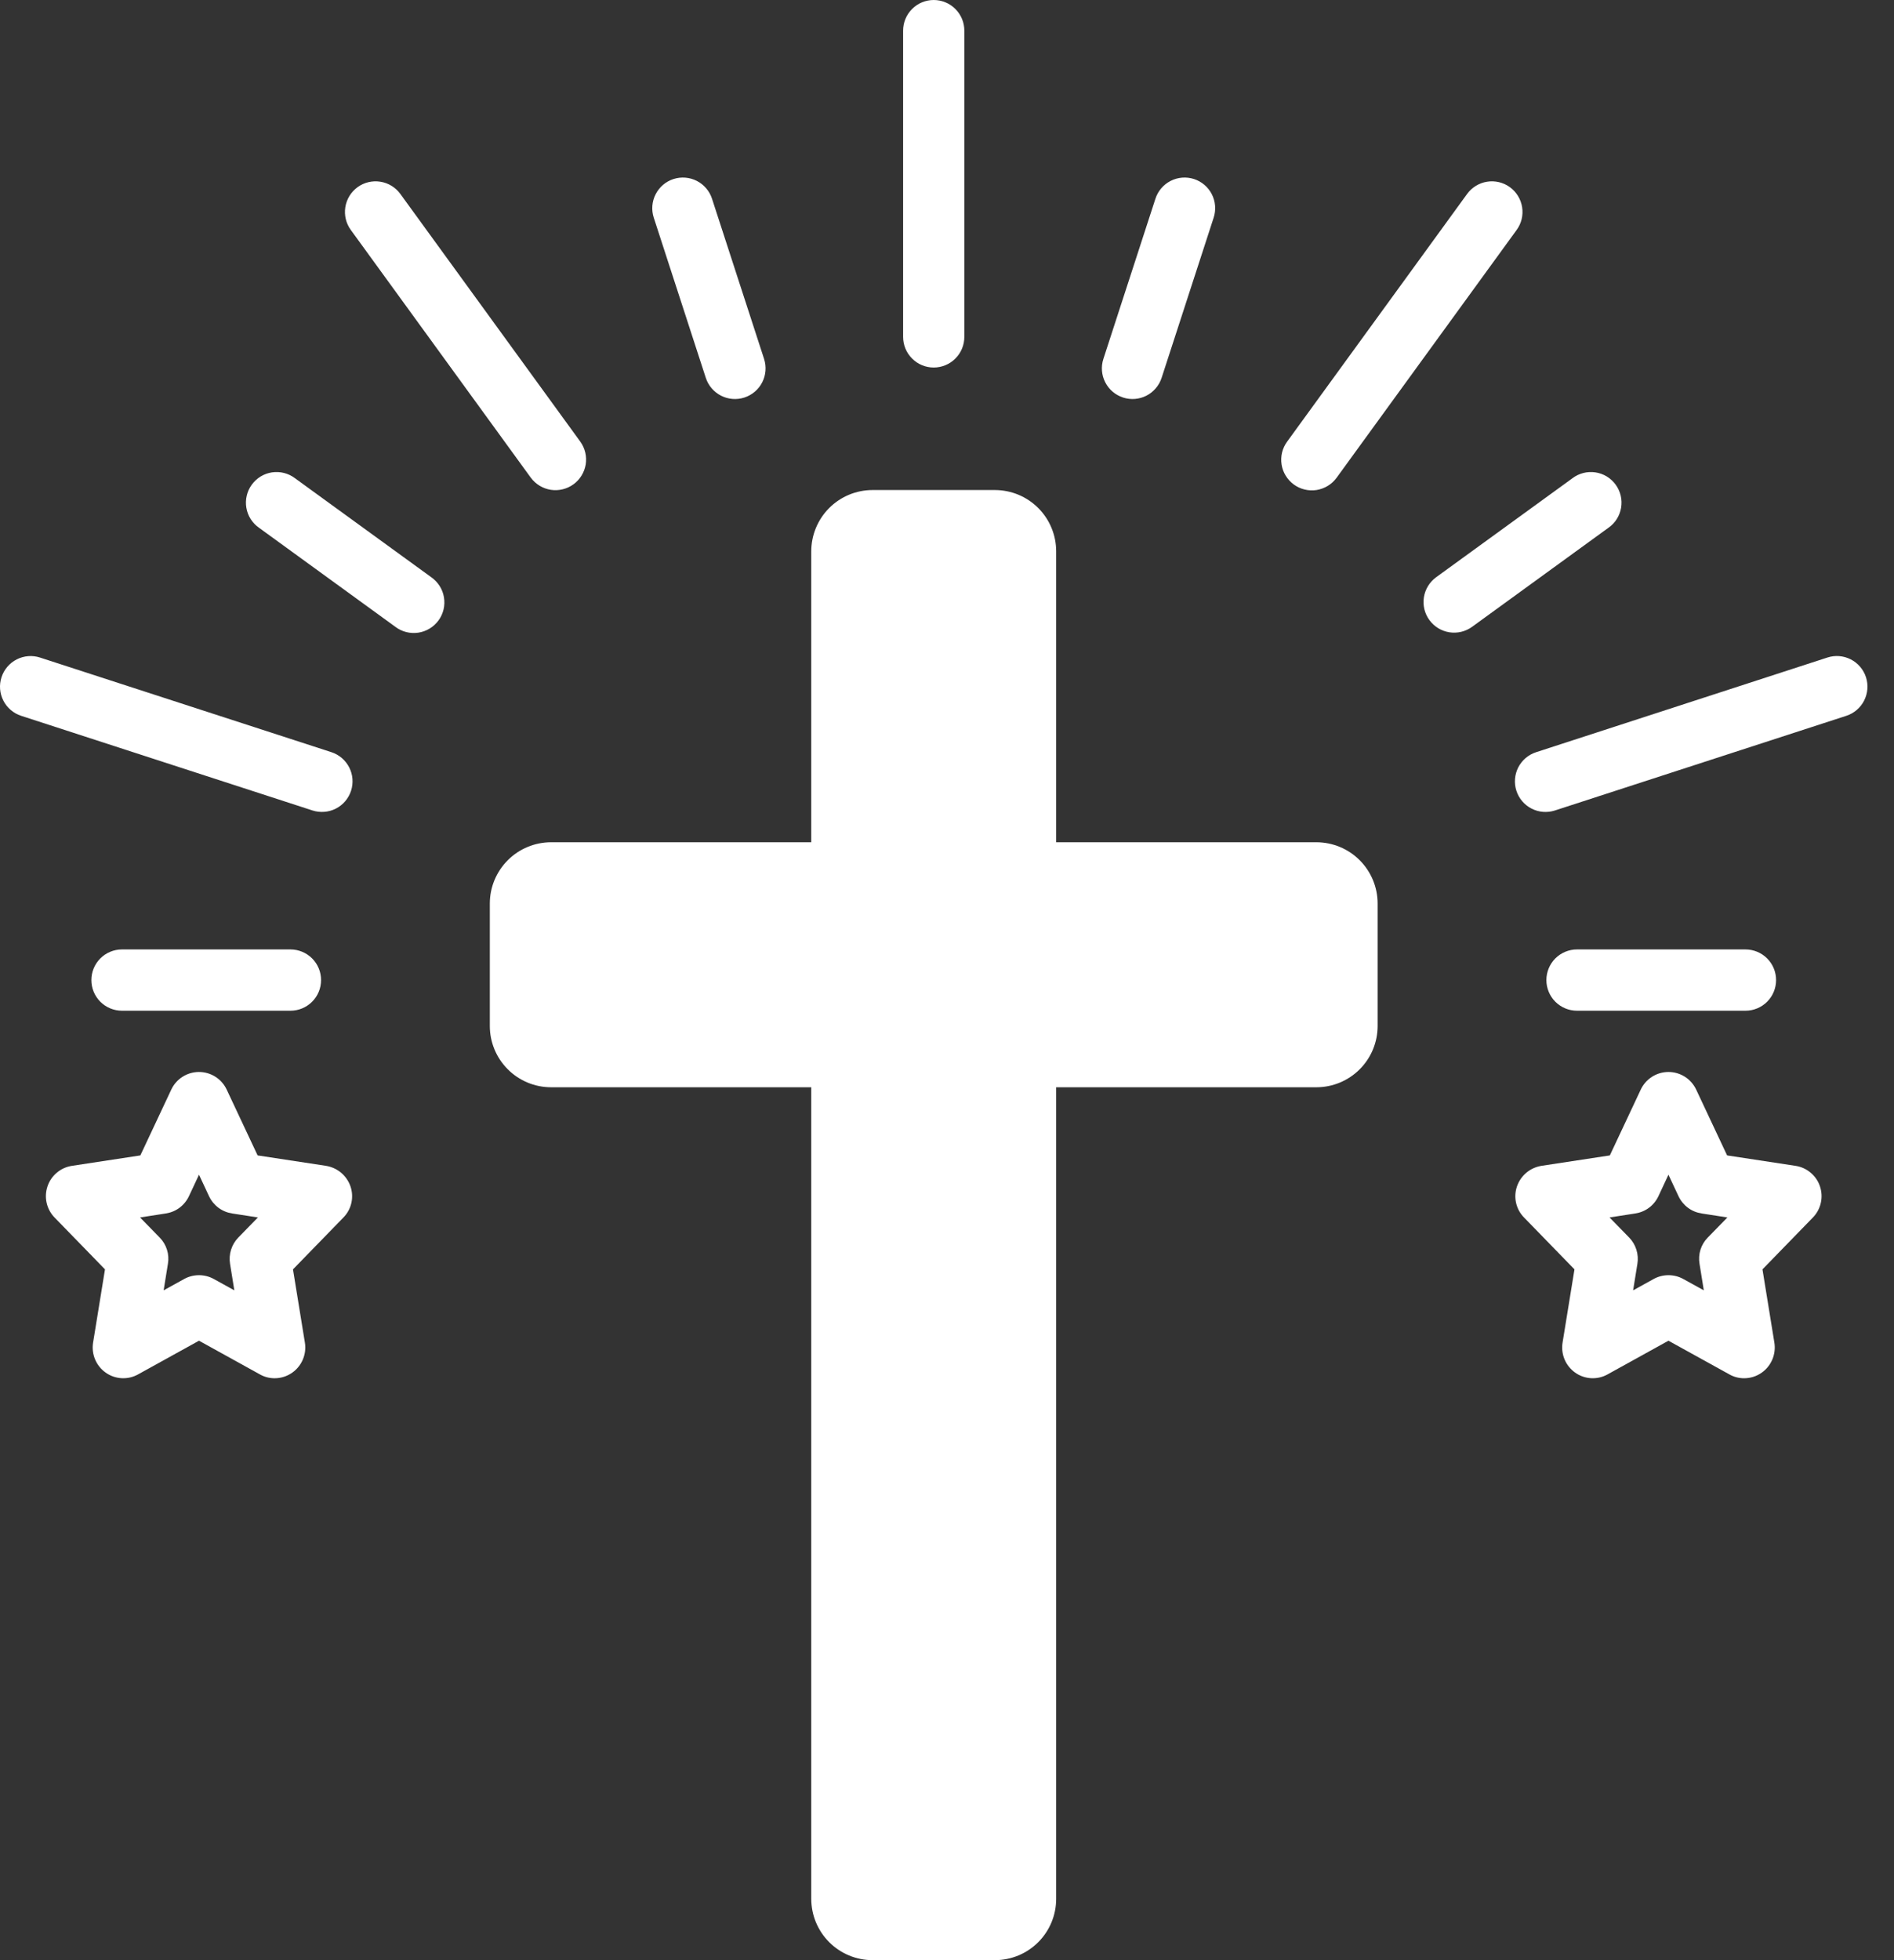 <svg width="58" height="60" viewBox="0 0 58 60" fill="none" xmlns="http://www.w3.org/2000/svg">
<rect x="0" y="0" width="58" height="60" fill="#333333" stroke="none"/>
<path d="M10.734 36.319C10.678 36.155 10.579 36.01 10.447 35.898C10.315 35.787 10.155 35.714 9.984 35.686L7.889 35.367L6.942 33.352C6.866 33.191 6.746 33.054 6.596 32.959C6.446 32.864 6.271 32.813 6.094 32.813C5.916 32.813 5.741 32.864 5.591 32.959C5.441 33.054 5.321 33.191 5.245 33.352L4.298 35.367L2.203 35.686C2.032 35.712 1.872 35.784 1.74 35.896C1.607 36.007 1.508 36.152 1.454 36.316C1.399 36.48 1.39 36.656 1.429 36.824C1.468 36.992 1.552 37.147 1.673 37.27L3.215 38.855L2.85 41.1C2.823 41.273 2.844 41.45 2.912 41.612C2.98 41.773 3.091 41.913 3.234 42.014C3.377 42.117 3.547 42.176 3.723 42.186C3.899 42.196 4.074 42.156 4.228 42.07L6.094 41.039L7.959 42.07C8.096 42.148 8.252 42.188 8.409 42.188C8.604 42.188 8.794 42.128 8.953 42.014C9.096 41.913 9.207 41.773 9.275 41.612C9.343 41.45 9.365 41.273 9.337 41.1L8.972 38.855L10.514 37.27C10.635 37.148 10.72 36.994 10.759 36.826C10.798 36.658 10.789 36.482 10.734 36.319ZM7.298 37.88C7.196 37.985 7.12 38.113 7.076 38.253C7.032 38.393 7.021 38.541 7.045 38.686L7.176 39.497L6.548 39.15C6.409 39.073 6.253 39.033 6.094 39.033C5.934 39.033 5.778 39.073 5.639 39.15L5.011 39.497L5.142 38.686C5.167 38.541 5.157 38.392 5.113 38.252C5.069 38.112 4.992 37.984 4.889 37.88L4.289 37.266L5.076 37.144C5.228 37.121 5.373 37.062 5.496 36.97C5.619 36.878 5.718 36.758 5.784 36.619L6.094 35.958L6.403 36.619C6.469 36.758 6.568 36.878 6.691 36.97C6.815 37.062 6.959 37.121 7.111 37.144L7.898 37.266L7.298 37.88ZM46.453 36.319C46.398 36.482 46.389 36.658 46.428 36.826C46.467 36.994 46.552 37.148 46.673 37.27L48.215 38.855L47.85 41.1C47.823 41.273 47.844 41.45 47.912 41.612C47.98 41.773 48.092 41.913 48.234 42.014C48.377 42.117 48.547 42.176 48.723 42.186C48.899 42.196 49.074 42.156 49.228 42.07L51.093 41.039L52.959 42.07C53.096 42.148 53.252 42.188 53.409 42.188C53.604 42.188 53.794 42.128 53.953 42.014C54.096 41.913 54.207 41.773 54.275 41.612C54.343 41.45 54.364 41.273 54.337 41.1L53.972 38.855L55.514 37.27C55.635 37.147 55.719 36.992 55.758 36.824C55.797 36.656 55.788 36.48 55.733 36.316C55.679 36.152 55.58 36.007 55.447 35.896C55.315 35.784 55.155 35.712 54.984 35.686L52.889 35.367L51.942 33.352C51.866 33.191 51.746 33.054 51.596 32.959C51.446 32.864 51.272 32.813 51.093 32.813C50.916 32.813 50.741 32.864 50.591 32.959C50.441 33.054 50.321 33.191 50.245 33.352L49.298 35.367L47.203 35.686C47.032 35.714 46.872 35.787 46.74 35.898C46.608 36.01 46.509 36.155 46.453 36.319ZM50.076 37.144C50.228 37.121 50.373 37.062 50.496 36.97C50.62 36.878 50.718 36.758 50.784 36.619L51.093 35.958L51.403 36.619C51.469 36.758 51.568 36.878 51.691 36.97C51.815 37.062 51.959 37.121 52.111 37.144L52.898 37.266L52.298 37.88C52.195 37.984 52.118 38.112 52.074 38.252C52.03 38.392 52.02 38.541 52.045 38.686L52.176 39.497L51.548 39.15C51.409 39.073 51.253 39.033 51.093 39.033C50.934 39.033 50.778 39.073 50.639 39.15L50.011 39.497L50.142 38.686C50.166 38.541 50.155 38.393 50.111 38.253C50.068 38.113 49.991 37.985 49.889 37.88L49.289 37.266L50.076 37.144ZM46.437 24.206C46.513 24.443 46.681 24.639 46.903 24.752C47.124 24.865 47.381 24.885 47.618 24.808L56.539 21.911C56.776 21.834 56.972 21.667 57.085 21.445C57.198 21.223 57.218 20.966 57.142 20.729C57.065 20.493 56.897 20.296 56.675 20.183C56.454 20.07 56.196 20.05 55.96 20.127L47.039 23.025C46.803 23.102 46.606 23.27 46.493 23.491C46.381 23.713 46.36 23.97 46.437 24.206H46.437ZM39.621 14.831C39.721 14.904 39.833 14.956 39.953 14.984C40.073 15.013 40.197 15.018 40.319 14.999C40.44 14.979 40.557 14.936 40.662 14.872C40.767 14.808 40.858 14.723 40.931 14.624L46.444 7.039C46.591 6.838 46.651 6.587 46.612 6.341C46.573 6.096 46.438 5.875 46.237 5.729C46.036 5.583 45.785 5.523 45.539 5.562C45.294 5.601 45.073 5.736 44.927 5.937L39.414 13.521C39.341 13.621 39.289 13.734 39.26 13.853C39.232 13.973 39.227 14.097 39.246 14.219C39.265 14.341 39.308 14.457 39.373 14.562C39.437 14.667 39.521 14.758 39.621 14.831V14.831ZM16.256 14.624C16.404 14.822 16.623 14.955 16.867 14.993C17.112 15.03 17.361 14.97 17.561 14.825C17.762 14.679 17.896 14.461 17.936 14.217C17.975 13.973 17.917 13.723 17.773 13.522L12.26 5.937C12.114 5.736 11.894 5.601 11.648 5.562C11.402 5.523 11.151 5.583 10.95 5.729C10.749 5.875 10.614 6.096 10.575 6.341C10.536 6.587 10.596 6.838 10.743 7.039L16.256 14.624ZM0.648 21.911L9.569 24.808C9.805 24.884 10.063 24.864 10.284 24.752C10.506 24.639 10.673 24.442 10.75 24.206C10.827 23.97 10.807 23.712 10.694 23.491C10.581 23.269 10.385 23.101 10.149 23.024L1.227 20.128C0.991 20.051 0.734 20.071 0.512 20.184C0.291 20.297 0.123 20.493 0.046 20.73C-0.031 20.966 -0.011 21.224 0.102 21.445C0.215 21.667 0.411 21.834 0.648 21.911V21.911ZM28.593 11.25C28.842 11.25 29.081 11.151 29.256 10.975C29.432 10.8 29.531 10.561 29.531 10.312V0.938C29.531 0.689 29.432 0.45 29.256 0.275C29.081 0.099 28.842 0 28.593 0C28.345 0 28.106 0.099 27.931 0.275C27.755 0.45 27.656 0.689 27.656 0.938V10.312C27.656 10.561 27.755 10.8 27.931 10.975C28.106 11.151 28.345 11.25 28.593 11.25ZM21.614 11.566C21.691 11.803 21.859 11.999 22.081 12.112C22.302 12.225 22.559 12.245 22.796 12.168C23.033 12.091 23.229 11.923 23.342 11.702C23.455 11.48 23.475 11.223 23.398 10.986L21.804 6.083C21.727 5.846 21.559 5.65 21.338 5.537C21.116 5.424 20.859 5.404 20.622 5.481C20.386 5.557 20.19 5.725 20.077 5.947C19.964 6.168 19.943 6.425 20.02 6.662L21.614 11.566ZM7.932 16.155L12.106 19.186C12.205 19.262 12.319 19.316 12.439 19.347C12.56 19.378 12.686 19.384 12.809 19.366C12.932 19.347 13.051 19.305 13.157 19.24C13.264 19.175 13.356 19.09 13.43 18.989C13.503 18.889 13.555 18.774 13.584 18.653C13.612 18.532 13.616 18.406 13.595 18.283C13.575 18.16 13.53 18.042 13.463 17.937C13.396 17.832 13.309 17.741 13.207 17.669L9.034 14.639C8.934 14.563 8.821 14.509 8.7 14.478C8.579 14.447 8.454 14.441 8.33 14.459C8.207 14.478 8.089 14.52 7.982 14.585C7.876 14.65 7.783 14.735 7.71 14.836C7.636 14.937 7.584 15.051 7.556 15.172C7.527 15.293 7.523 15.419 7.544 15.542C7.565 15.665 7.609 15.783 7.676 15.888C7.743 15.993 7.83 16.084 7.932 16.155ZM8.895 30.938C9.143 30.938 9.382 30.839 9.558 30.663C9.734 30.487 9.832 30.249 9.832 30C9.832 29.751 9.734 29.513 9.558 29.337C9.382 29.161 9.143 29.062 8.895 29.062H3.735C3.487 29.062 3.248 29.161 3.072 29.337C2.897 29.513 2.798 29.751 2.798 30C2.798 30.249 2.897 30.487 3.072 30.663C3.248 30.839 3.487 30.938 3.735 30.938H8.895ZM53.452 30.938C53.7 30.938 53.939 30.839 54.115 30.663C54.291 30.487 54.389 30.249 54.389 30C54.389 29.751 54.291 29.513 54.115 29.337C53.939 29.161 53.7 29.062 53.452 29.062H48.292C48.044 29.062 47.805 29.161 47.629 29.337C47.454 29.513 47.355 29.751 47.355 30C47.355 30.249 47.454 30.487 47.629 30.663C47.805 30.839 48.044 30.938 48.292 30.938H53.452ZM43.772 18.979C43.918 19.18 44.138 19.315 44.383 19.354C44.629 19.393 44.88 19.332 45.081 19.186L49.255 16.155C49.357 16.084 49.444 15.993 49.511 15.888C49.577 15.783 49.622 15.665 49.643 15.542C49.663 15.419 49.66 15.293 49.631 15.172C49.602 15.051 49.55 14.937 49.477 14.836C49.404 14.735 49.311 14.65 49.205 14.585C49.098 14.52 48.98 14.478 48.856 14.459C48.733 14.441 48.607 14.447 48.487 14.478C48.366 14.509 48.252 14.563 48.153 14.639L43.979 17.669C43.88 17.742 43.795 17.833 43.731 17.938C43.667 18.043 43.623 18.16 43.604 18.281C43.585 18.403 43.59 18.527 43.618 18.647C43.647 18.766 43.699 18.879 43.772 18.979ZM34.391 12.168C34.508 12.206 34.631 12.221 34.754 12.211C34.877 12.201 34.996 12.168 35.106 12.112C35.216 12.056 35.313 11.979 35.393 11.885C35.473 11.792 35.534 11.683 35.572 11.566L37.166 6.662C37.243 6.425 37.223 6.168 37.11 5.946C36.997 5.725 36.801 5.557 36.564 5.48C36.328 5.404 36.071 5.424 35.849 5.537C35.627 5.65 35.46 5.846 35.383 6.082L33.789 10.986C33.712 11.223 33.732 11.48 33.845 11.701C33.958 11.923 34.154 12.091 34.391 12.167V12.168ZM15 27.656V31.406C15 31.903 15.198 32.38 15.55 32.731C15.901 33.083 16.378 33.281 16.875 33.281H24.843V58.125C24.844 58.622 25.042 59.099 25.393 59.45C25.745 59.802 26.221 59.999 26.718 60H30.468C30.966 59.999 31.442 59.802 31.794 59.45C32.145 59.099 32.343 58.622 32.343 58.125V33.281H40.312C40.809 33.281 41.286 33.083 41.638 32.731C41.989 32.38 42.187 31.903 42.187 31.406V27.656C42.187 27.159 41.989 26.683 41.638 26.331C41.286 25.979 40.809 25.782 40.312 25.781H32.343V16.875C32.343 16.378 32.145 15.901 31.794 15.55C31.442 15.198 30.966 15.001 30.468 15H26.718C26.221 15.001 25.745 15.198 25.393 15.55C25.042 15.901 24.844 16.378 24.843 16.875V25.781H16.875C16.378 25.782 15.901 25.979 15.55 26.331C15.198 26.683 15 27.159 15 27.656Z" fill="white"/>
</svg>
